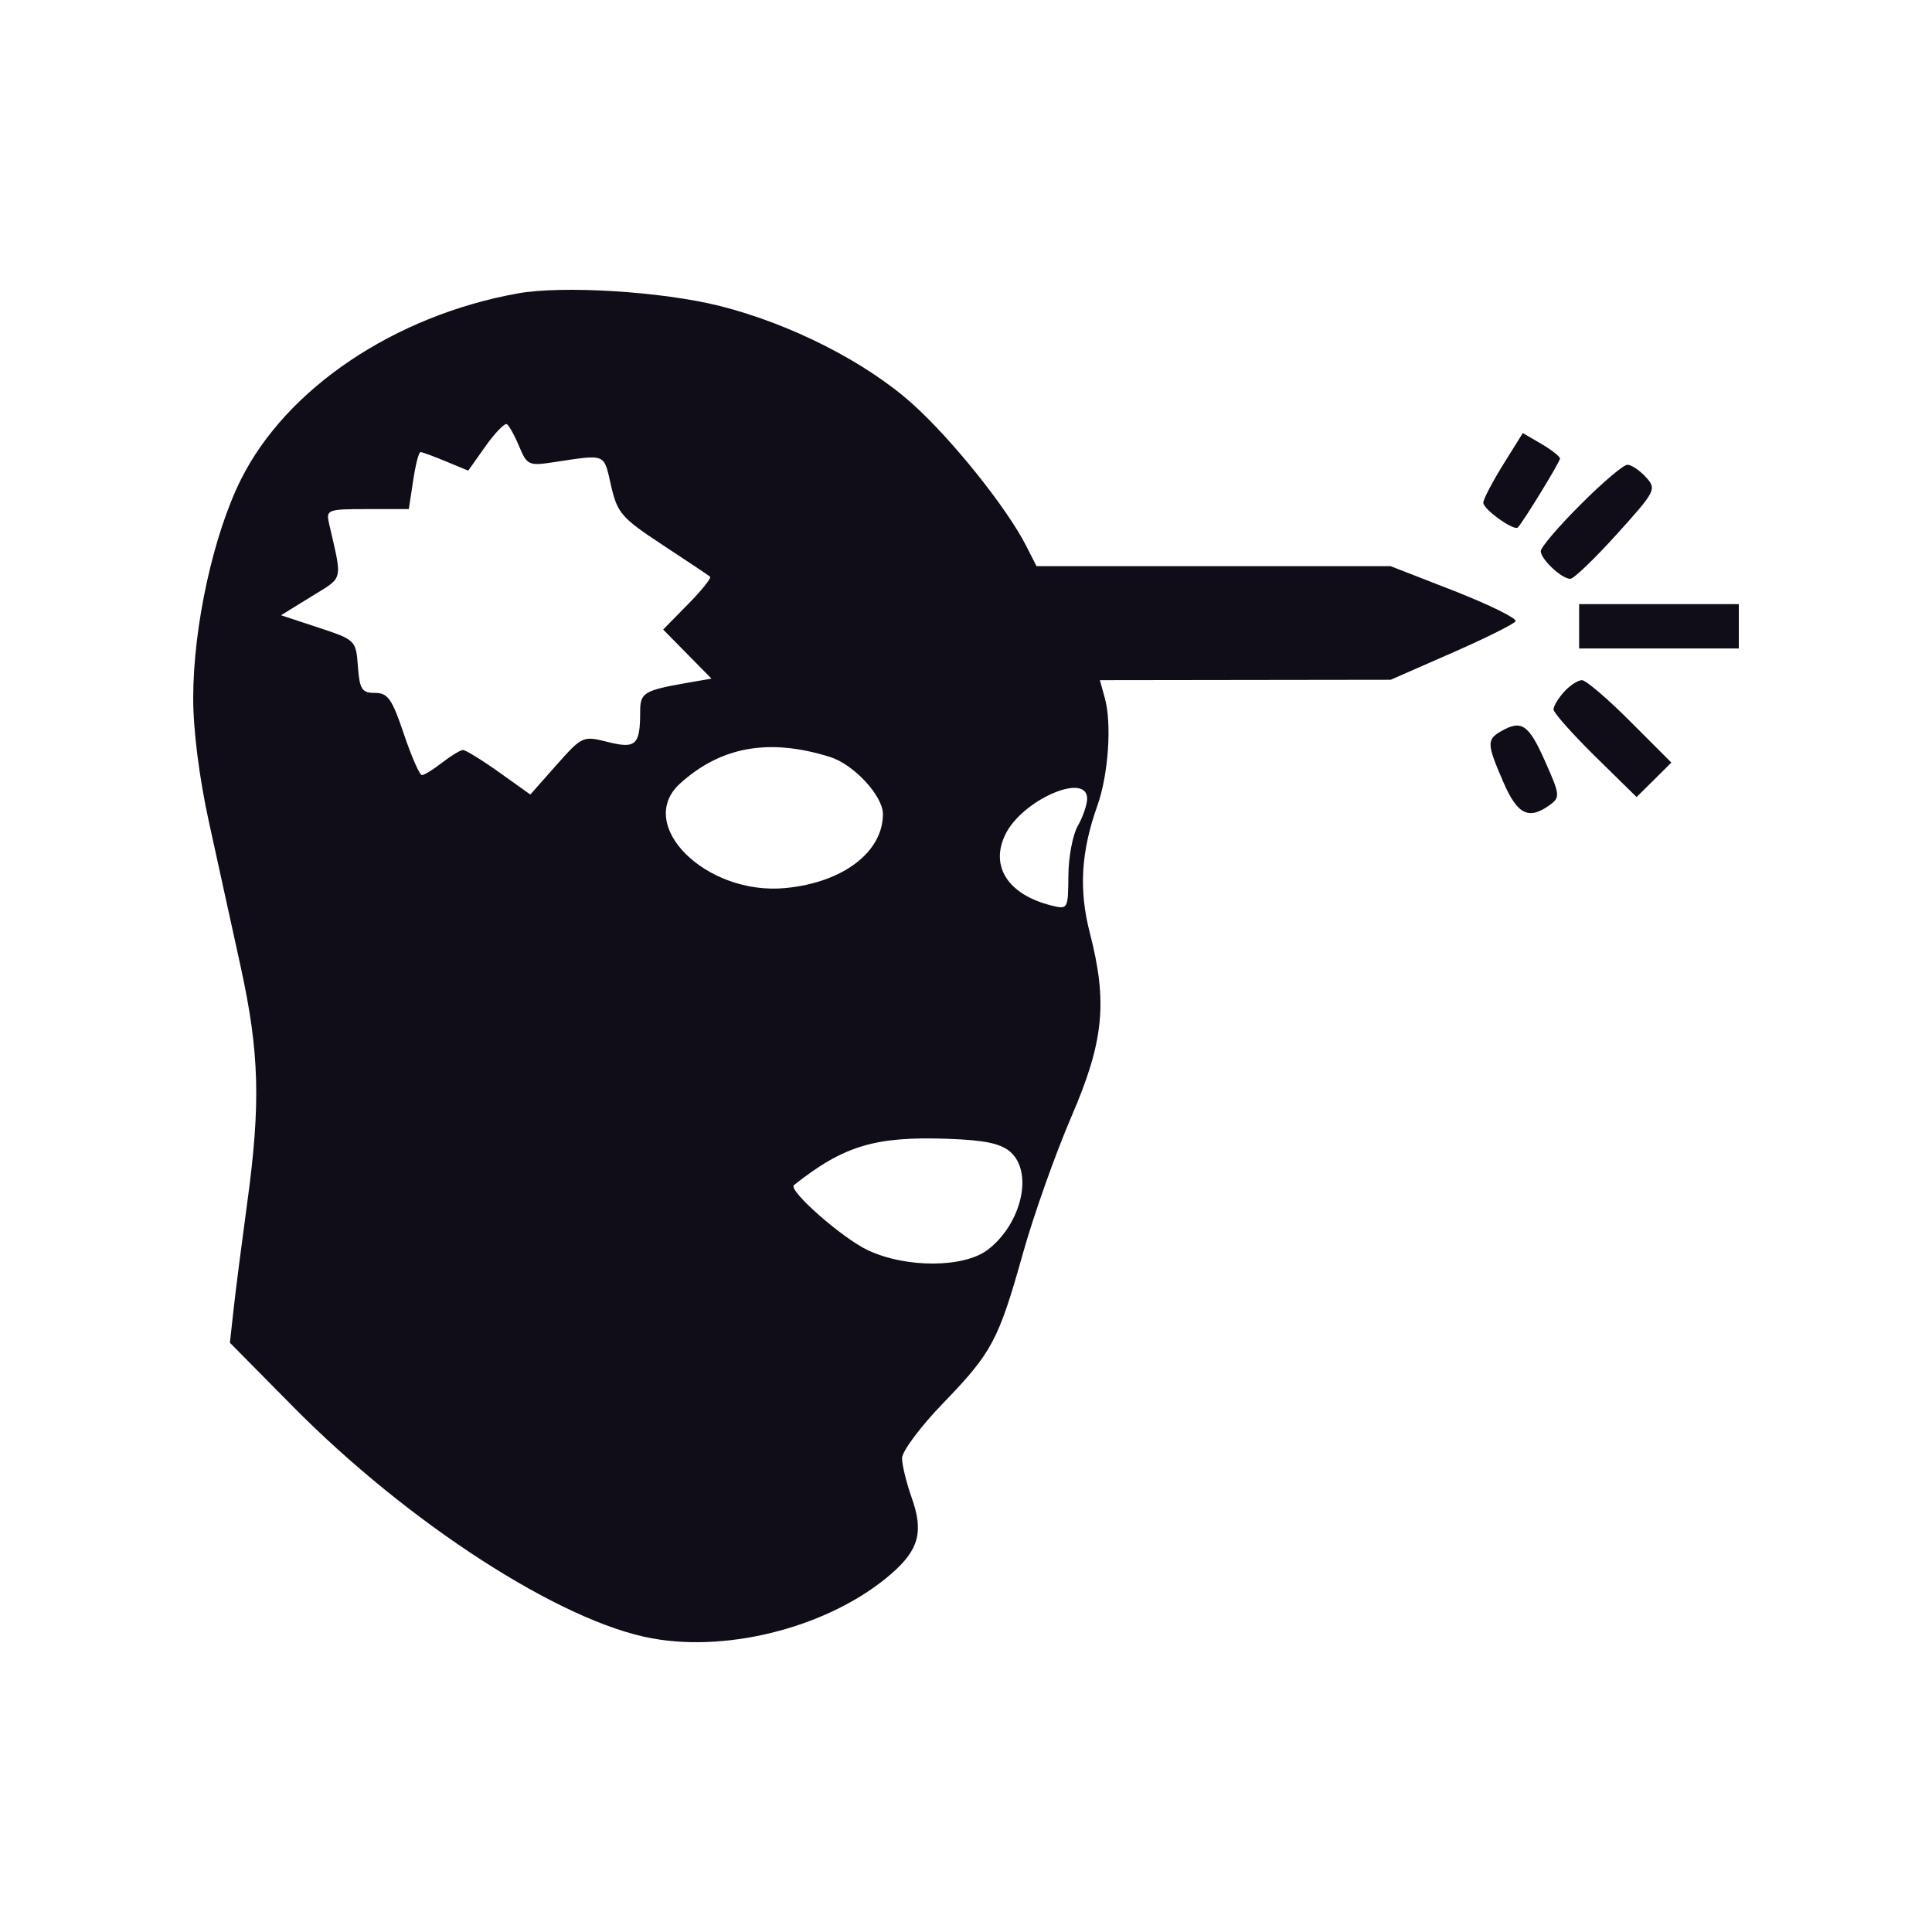 <svg width="20" height="20" viewBox="0 0 20 20" fill="none" xmlns="http://www.w3.org/2000/svg">
<path fill-rule="evenodd" clip-rule="evenodd" d="M5.356 3.038C4.081 3.269 2.963 4.022 2.493 4.966C2.208 5.538 2.001 6.485 2 7.221C1.999 7.554 2.062 8.047 2.161 8.501C2.25 8.907 2.399 9.586 2.492 10.01C2.685 10.893 2.7 11.425 2.559 12.453C2.505 12.85 2.442 13.338 2.42 13.537L2.38 13.9L3.033 14.561C4.228 15.77 5.805 16.789 6.749 16.96C7.567 17.11 8.613 16.827 9.229 16.29C9.513 16.042 9.563 15.855 9.437 15.502C9.383 15.349 9.338 15.166 9.338 15.095C9.338 15.024 9.528 14.769 9.76 14.529C10.271 14 10.336 13.877 10.591 12.969C10.701 12.577 10.925 11.946 11.088 11.567C11.427 10.783 11.468 10.378 11.282 9.658C11.167 9.212 11.19 8.817 11.36 8.34C11.475 8.017 11.511 7.486 11.436 7.222L11.386 7.041L12.891 7.039L14.396 7.037L15.028 6.76C15.375 6.608 15.673 6.46 15.689 6.431C15.706 6.402 15.421 6.262 15.058 6.119L14.396 5.861L12.563 5.861L10.73 5.861L10.621 5.647C10.418 5.251 9.856 4.55 9.448 4.183C8.964 3.748 8.187 3.353 7.454 3.168C6.855 3.017 5.823 2.953 5.356 3.038ZM5.374 4.62C5.455 4.815 5.474 4.824 5.729 4.785C6.282 4.702 6.248 4.688 6.325 5.025C6.391 5.312 6.432 5.36 6.859 5.641C7.113 5.808 7.335 5.956 7.351 5.97C7.366 5.983 7.264 6.112 7.122 6.255L6.865 6.517L7.115 6.771L7.365 7.025L7.112 7.069C6.663 7.148 6.627 7.171 6.627 7.368C6.627 7.712 6.583 7.754 6.292 7.681C6.034 7.616 6.027 7.619 5.76 7.92L5.49 8.225L5.166 7.994C4.988 7.867 4.82 7.764 4.793 7.764C4.765 7.765 4.669 7.823 4.578 7.894C4.487 7.965 4.393 8.023 4.368 8.024C4.344 8.025 4.26 7.833 4.181 7.599C4.059 7.235 4.015 7.173 3.882 7.173C3.746 7.173 3.723 7.137 3.705 6.899C3.685 6.628 3.681 6.624 3.297 6.497L2.909 6.369L3.222 6.176C3.561 5.966 3.546 6.029 3.406 5.418C3.374 5.277 3.39 5.27 3.802 5.27H4.232L4.277 4.975C4.301 4.813 4.335 4.68 4.353 4.68C4.37 4.68 4.488 4.723 4.615 4.776L4.847 4.872L5.026 4.619C5.125 4.48 5.224 4.378 5.247 4.391C5.269 4.404 5.327 4.507 5.374 4.62ZM15.559 4.812C15.447 4.993 15.355 5.169 15.355 5.204C15.355 5.273 15.675 5.501 15.713 5.46C15.774 5.394 16.149 4.781 16.149 4.747C16.149 4.726 16.062 4.657 15.956 4.595L15.764 4.483L15.559 4.812ZM16.362 5.223C16.135 5.449 15.95 5.666 15.95 5.705C15.95 5.789 16.166 5.992 16.256 5.992C16.291 5.992 16.508 5.784 16.738 5.529C17.142 5.082 17.151 5.063 17.038 4.939C16.974 4.869 16.888 4.811 16.847 4.811C16.806 4.811 16.588 4.996 16.362 5.223ZM16.347 6.484V6.713H17.174H18V6.484V6.254H17.174H16.347V6.484ZM16.192 7.161C16.132 7.227 16.082 7.309 16.082 7.344C16.082 7.378 16.276 7.596 16.512 7.829L16.942 8.251L17.122 8.073L17.302 7.894L16.876 7.468C16.642 7.233 16.417 7.041 16.376 7.041C16.335 7.041 16.252 7.095 16.192 7.161ZM15.537 7.571C15.389 7.657 15.392 7.703 15.562 8.095C15.708 8.433 15.825 8.491 16.042 8.334C16.153 8.254 16.15 8.229 15.992 7.875C15.824 7.498 15.75 7.448 15.537 7.571ZM8.592 7.836C8.839 7.913 9.14 8.239 9.14 8.427C9.14 8.821 8.726 9.136 8.131 9.193C7.307 9.272 6.568 8.537 7.041 8.11C7.465 7.727 7.963 7.639 8.592 7.836ZM11.254 8.271C11.252 8.334 11.209 8.46 11.157 8.55C11.105 8.64 11.061 8.872 11.06 9.065C11.057 9.411 11.055 9.416 10.885 9.374C10.437 9.262 10.246 8.97 10.407 8.639C10.581 8.279 11.259 7.985 11.254 8.271ZM10.462 11.927C10.697 12.139 10.576 12.664 10.23 12.934C9.985 13.125 9.386 13.13 8.986 12.943C8.721 12.82 8.153 12.32 8.219 12.268C8.737 11.858 9.06 11.762 9.817 11.789C10.2 11.803 10.362 11.838 10.462 11.927Z" fill="#100D18"/>
</svg>
